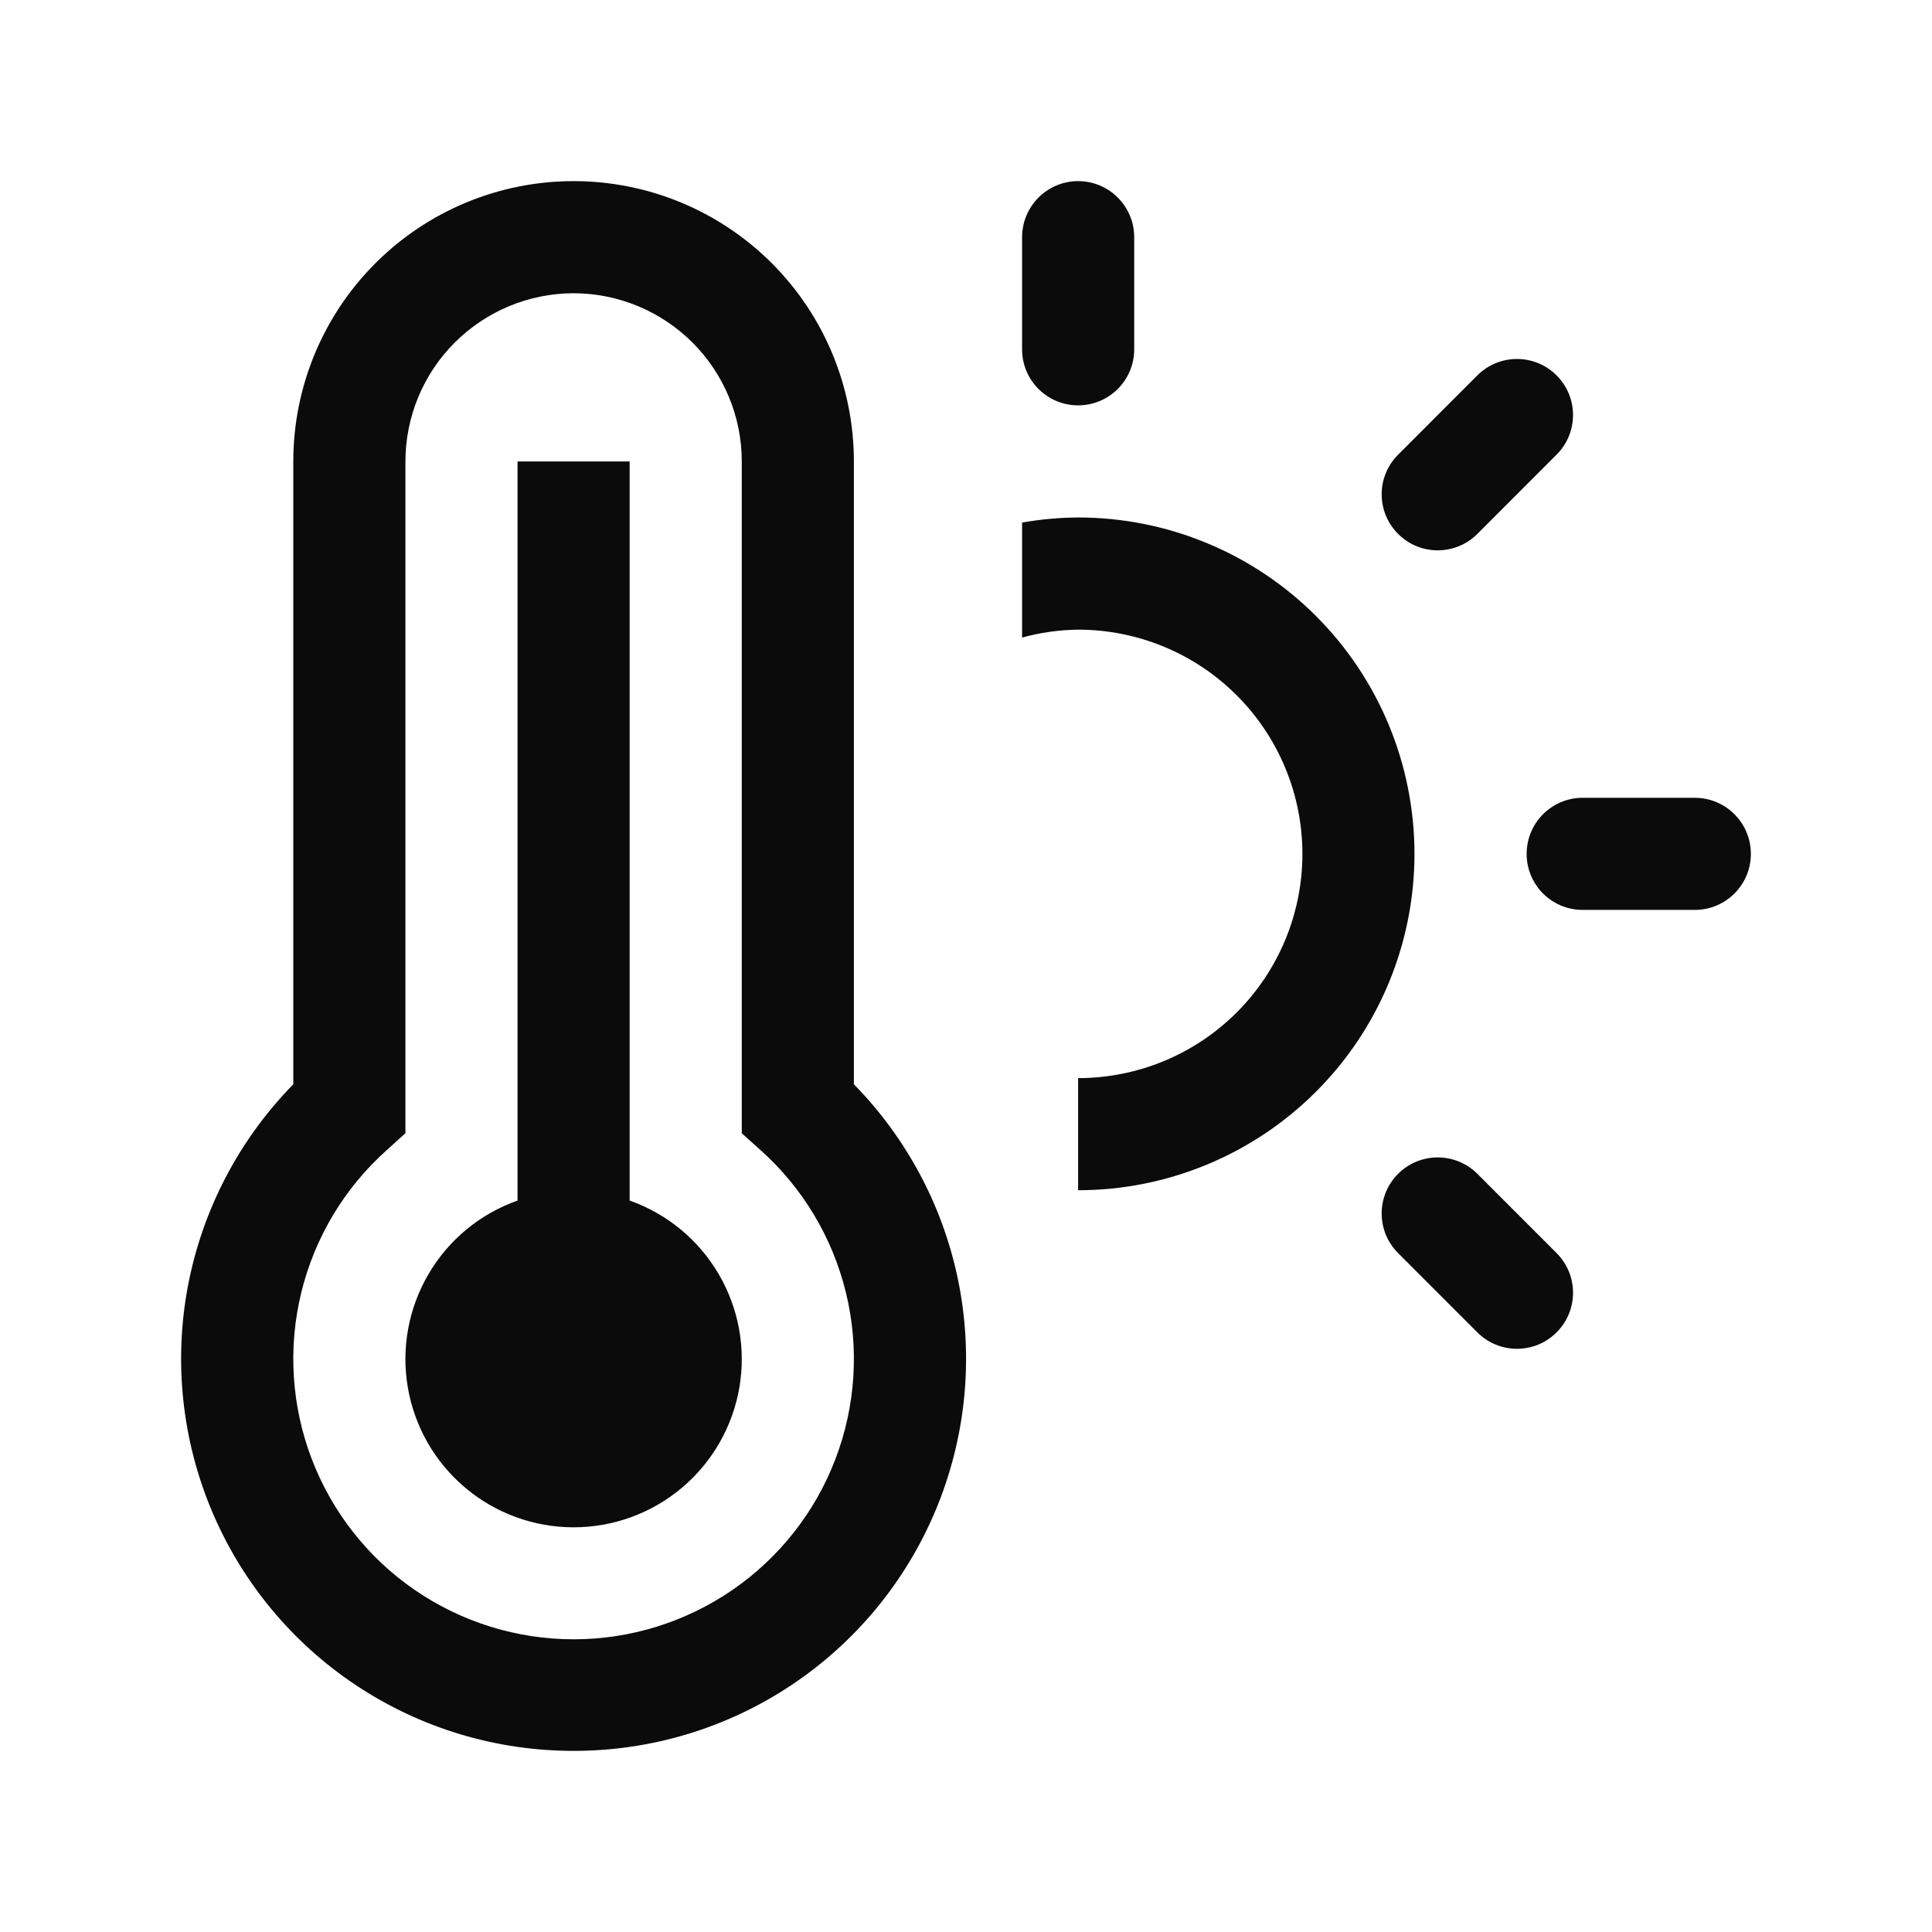 <svg width="32" height="32" viewBox="0 0 32 32" fill="none" xmlns="http://www.w3.org/2000/svg">
<path d="M25.286 14.143C25.286 13.63 25.701 13.214 26.214 13.214H28.071C28.584 13.214 29 13.63 29 14.143C29 14.656 28.584 15.071 28.071 15.071H26.214C25.701 15.071 25.286 14.656 25.286 14.143ZM23.157 8.843C22.794 8.481 22.794 7.893 23.157 7.531L24.469 6.218C24.832 5.855 25.42 5.855 25.782 6.218C26.145 6.58 26.145 7.168 25.782 7.53L24.47 8.843C24.107 9.206 23.519 9.206 23.157 8.843ZM23.157 20.755C22.794 20.393 22.794 19.805 23.157 19.442C23.519 19.08 24.107 19.08 24.47 19.442L25.782 20.755C26.145 21.118 26.145 21.706 25.782 22.068C25.42 22.431 24.832 22.431 24.469 22.068L23.157 20.755ZM16.929 3.929C16.929 3.416 17.345 3 17.857 3C18.37 3 18.786 3.416 18.786 3.929V5.786C18.786 6.299 18.37 6.714 17.857 6.714C17.345 6.714 16.929 6.299 16.929 5.786V3.929ZM17.857 8.571C17.546 8.573 17.235 8.601 16.929 8.655V10.56C17.231 10.477 17.543 10.433 17.857 10.429C18.842 10.429 19.787 10.82 20.484 11.517C21.18 12.213 21.572 13.158 21.572 14.143C21.572 15.128 21.18 16.073 20.484 16.769C19.787 17.466 18.842 17.857 17.857 17.857V19.714C19.335 19.714 20.752 19.127 21.797 18.082C22.842 17.038 23.428 15.62 23.428 14.143C23.428 12.665 22.842 11.248 21.797 10.203C20.752 9.158 19.335 8.571 17.857 8.571ZM10.429 19.885V7.643H8.572V19.885C7.952 20.104 7.43 20.535 7.098 21.102C6.765 21.669 6.644 22.335 6.755 22.983C6.866 23.63 7.203 24.218 7.705 24.641C8.207 25.065 8.843 25.297 9.5 25.297C10.158 25.297 10.793 25.065 11.296 24.641C11.798 24.218 12.135 23.63 12.246 22.983C12.357 22.335 12.236 21.669 11.903 21.102C11.571 20.535 11.049 20.104 10.429 19.885Z" fill="#0B0B0B"/>
<path d="M9.501 29C8.221 29.001 6.97 28.625 5.903 27.917C4.837 27.21 4.004 26.203 3.508 25.024C3.012 23.844 2.875 22.544 3.115 21.288C3.356 20.031 3.962 18.873 4.858 17.959V7.643C4.858 6.411 5.347 5.231 6.218 4.36C7.088 3.489 8.269 3 9.501 3C10.732 3 11.913 3.489 12.784 4.36C13.654 5.231 14.143 6.411 14.143 7.643V17.959C15.039 18.873 15.646 20.031 15.886 21.288C16.126 22.544 15.989 23.844 15.493 25.024C14.997 26.203 14.164 27.21 13.098 27.917C12.032 28.625 10.78 29.001 9.501 29ZM9.501 4.857C8.762 4.858 8.054 5.152 7.532 5.674C7.009 6.196 6.716 6.904 6.715 7.643V18.77L6.407 19.048C5.706 19.674 5.211 20.499 4.989 21.413C4.767 22.327 4.828 23.287 5.163 24.165C5.499 25.044 6.093 25.8 6.867 26.333C7.642 26.866 8.56 27.152 9.501 27.152C10.441 27.152 11.359 26.866 12.134 26.333C12.908 25.8 13.503 25.044 13.838 24.165C14.173 23.287 14.234 22.327 14.012 21.413C13.79 20.499 13.296 19.674 12.595 19.048L12.286 18.77V7.643C12.286 6.904 11.992 6.196 11.47 5.674C10.947 5.152 10.239 4.858 9.501 4.857Z" fill="#0B0B0B"/>
</svg>
